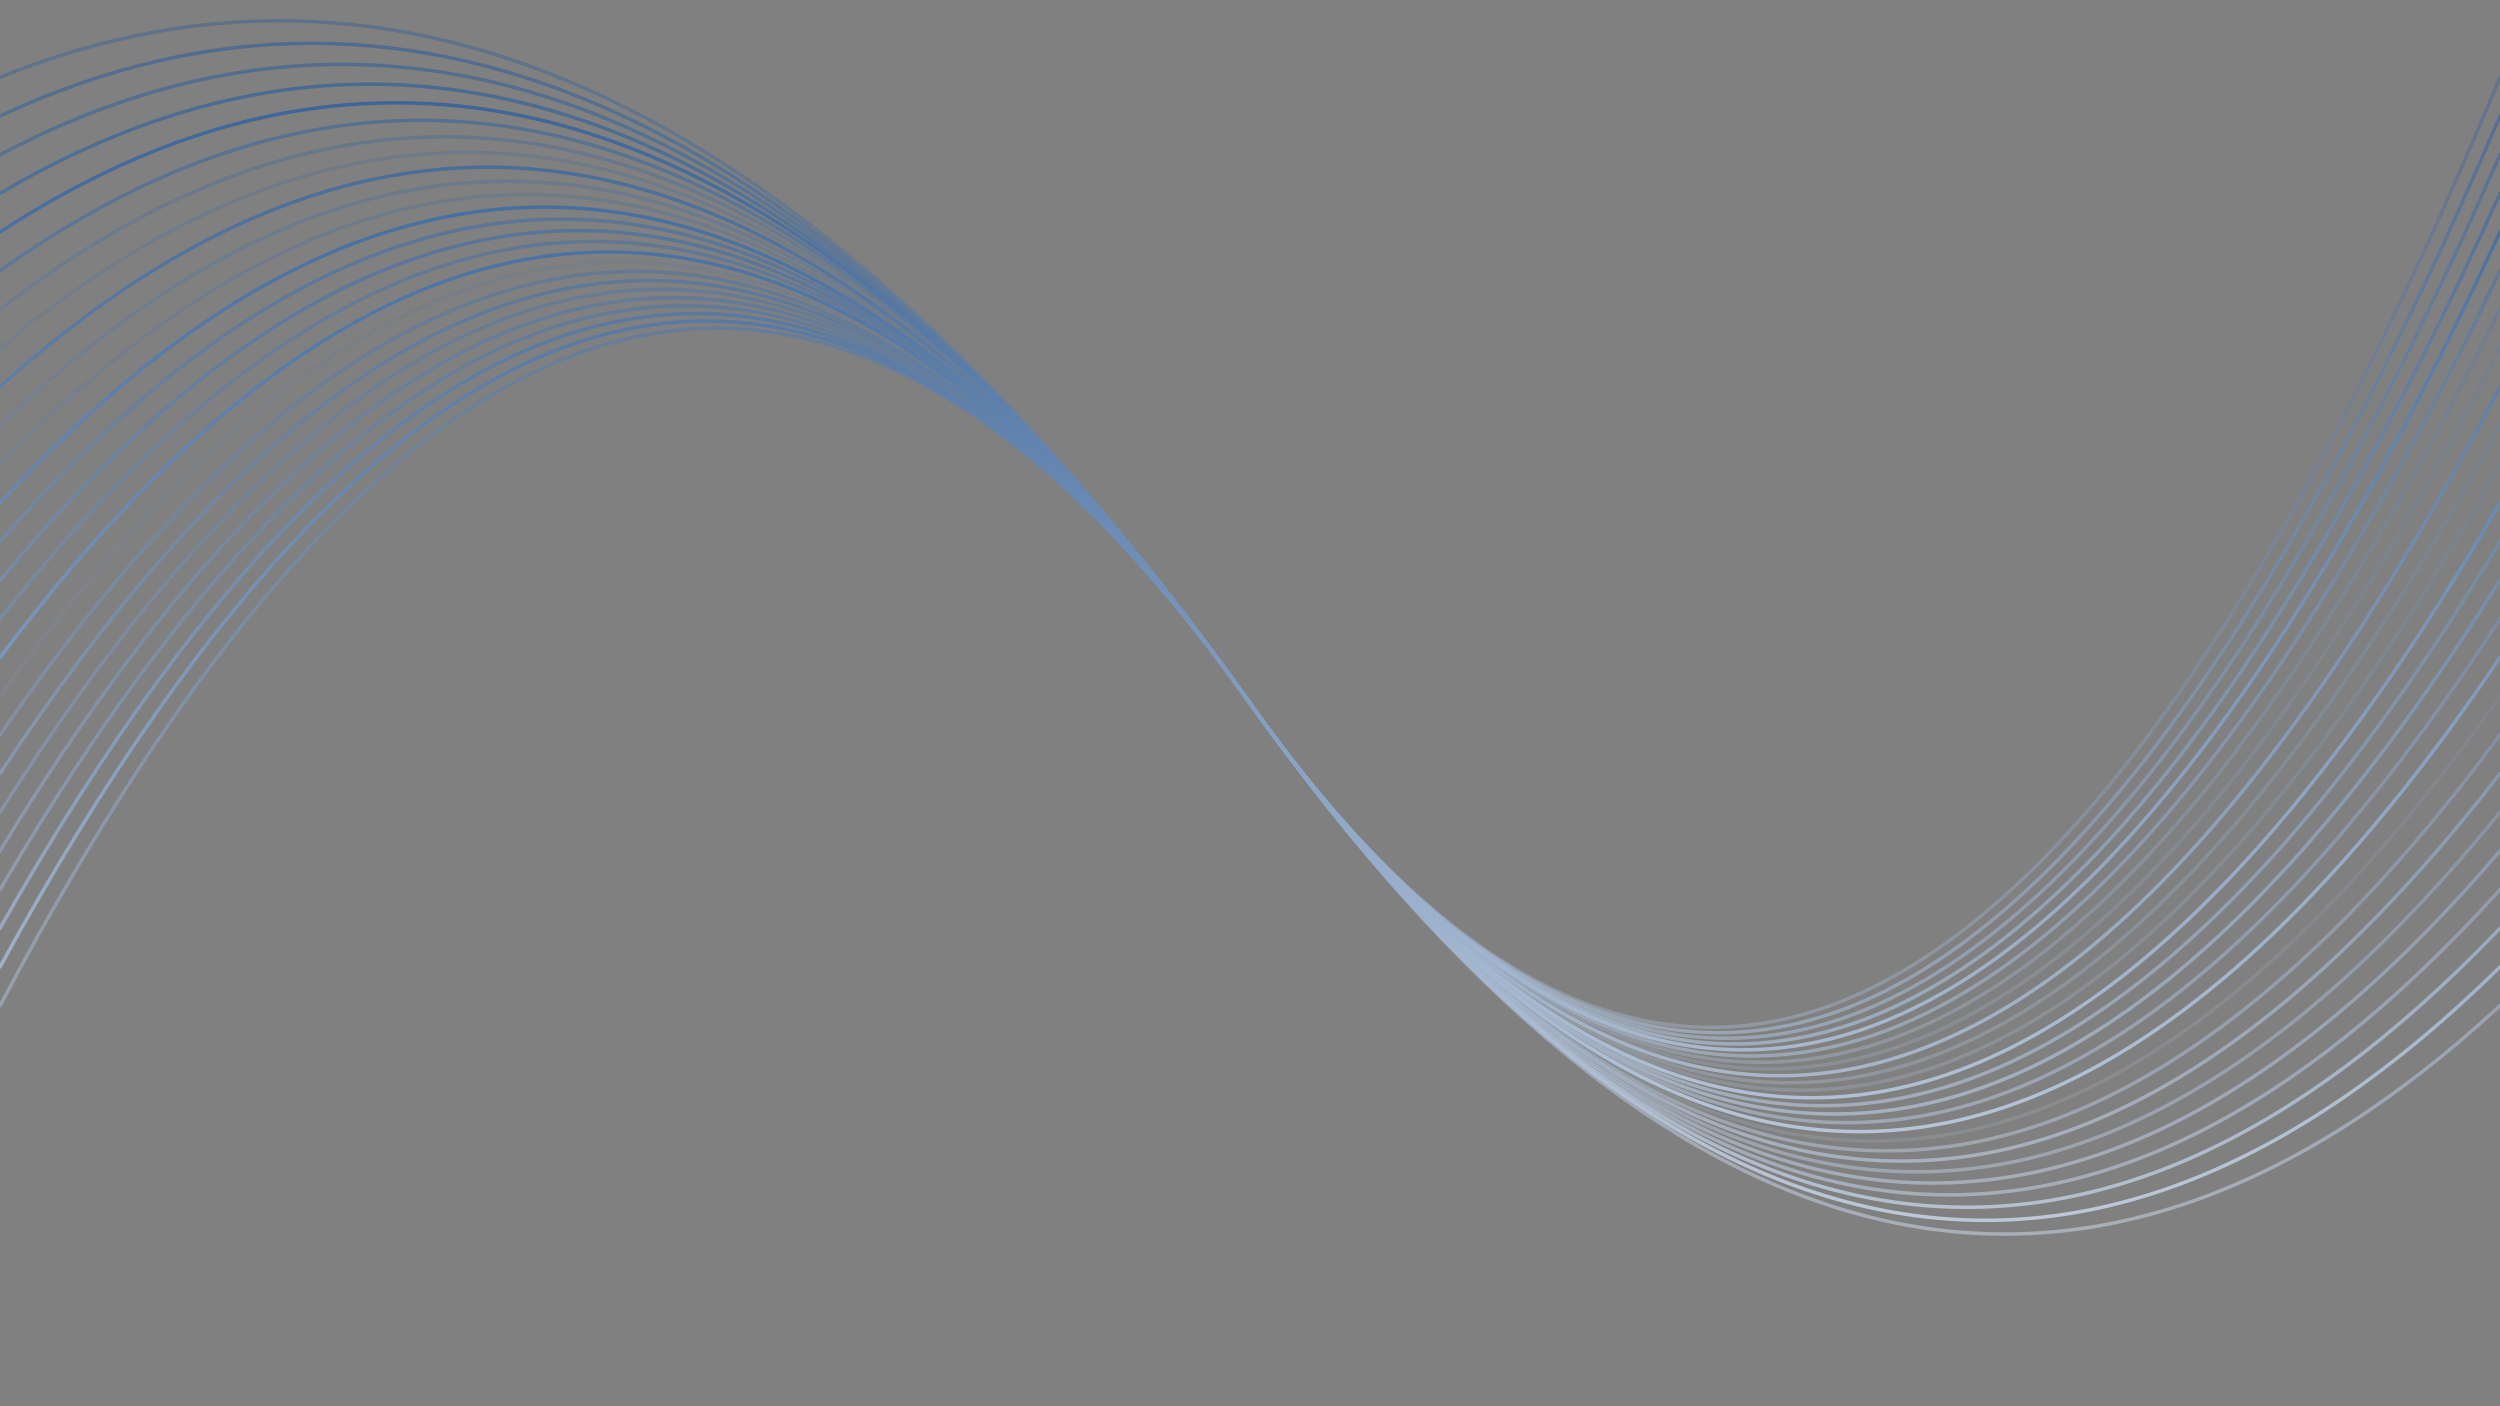 <svg xmlns="http://www.w3.org/2000/svg" version="1.1" xmlns:xlink="http://www.w3.org/1999/xlink" xmlns:svgjs="http://svgjs.dev/svgjs" viewBox="0 0 1422 800"><rect x="0" y="0" width="1422" height="800" fill="#808080" stroke="none"/><defs><linearGradient x1="50%" y1="0%" x2="50%" y2="100%" id="oooscillate-grad"><stop stop-color="#124789" stop-opacity="1" offset="0%"></stop><stop stop-color="#f2f3f7" stop-opacity="1" offset="100%"></stop></linearGradient></defs><g stroke-width="2" stroke="url(#oooscillate-grad)" fill="none" stroke-linecap="round"><path d="M 0 572 Q 355.5 -100 711 400 Q 1066.5 900 1422 572" opacity="0.58"></path><path d="M 0 550 Q 355.5 -100 711 400 Q 1066.5 900 1422 550" opacity="0.91"></path><path d="M 0 528 Q 355.5 -100 711 400 Q 1066.5 900 1422 528" opacity="0.82"></path><path d="M 0 506 Q 355.5 -100 711 400 Q 1066.5 900 1422 506" opacity="0.60"></path><path d="M 0 484 Q 355.5 -100 711 400 Q 1066.5 900 1422 484" opacity="0.59"></path><path d="M 0 462 Q 355.5 -100 711 400 Q 1066.5 900 1422 462" opacity="0.50"></path><path d="M 0 440 Q 355.5 -100 711 400 Q 1066.5 900 1422 440" opacity="0.67"></path><path d="M 0 418 Q 355.5 -100 711 400 Q 1066.5 900 1422 418" opacity="0.53"></path><path d="M 0 396 Q 355.5 -100 711 400 Q 1066.5 900 1422 396" opacity="0.18"></path><path d="M 0 374 Q 355.5 -100 711 400 Q 1066.5 900 1422 374" opacity="0.97"></path><path d="M 0 352 Q 355.5 -100 711 400 Q 1066.5 900 1422 352" opacity="0.56"></path><path d="M 0 330 Q 355.5 -100 711 400 Q 1066.5 900 1422 330" opacity="0.71"></path><path d="M 0 308 Q 355.5 -100 711 400 Q 1066.5 900 1422 308" opacity="0.65"></path><path d="M 0 286 Q 355.5 -100 711 400 Q 1066.5 900 1422 286" opacity="0.95"></path><path d="M 0 264 Q 355.5 -100 711 400 Q 1066.5 900 1422 264" opacity="0.27"></path><path d="M 0 242 Q 355.5 -100 711 400 Q 1066.5 900 1422 242" opacity="0.33"></path><path d="M 0 220 Q 355.5 -100 711 400 Q 1066.5 900 1422 220" opacity="0.83"></path><path d="M 0 198 Q 355.5 -100 711 400 Q 1066.5 900 1422 198" opacity="0.24"></path><path d="M 0 176 Q 355.5 -100 711 400 Q 1066.5 900 1422 176" opacity="0.36"></path><path d="M 0 154 Q 355.5 -100 711 400 Q 1066.5 900 1422 154" opacity="0.59"></path><path d="M 0 132 Q 355.5 -100 711 400 Q 1066.5 900 1422 132" opacity="0.90"></path><path d="M 0 110 Q 355.5 -100 711 400 Q 1066.5 900 1422 110" opacity="0.71"></path><path d="M 0 88 Q 355.5 -100 711 400 Q 1066.5 900 1422 88" opacity="0.58"></path><path d="M 0 66 Q 355.5 -100 711 400 Q 1066.5 900 1422 66" opacity="0.59"></path><path d="M 0 44 Q 355.5 -100 711 400 Q 1066.5 900 1422 44" opacity="0.40"></path></g></svg>